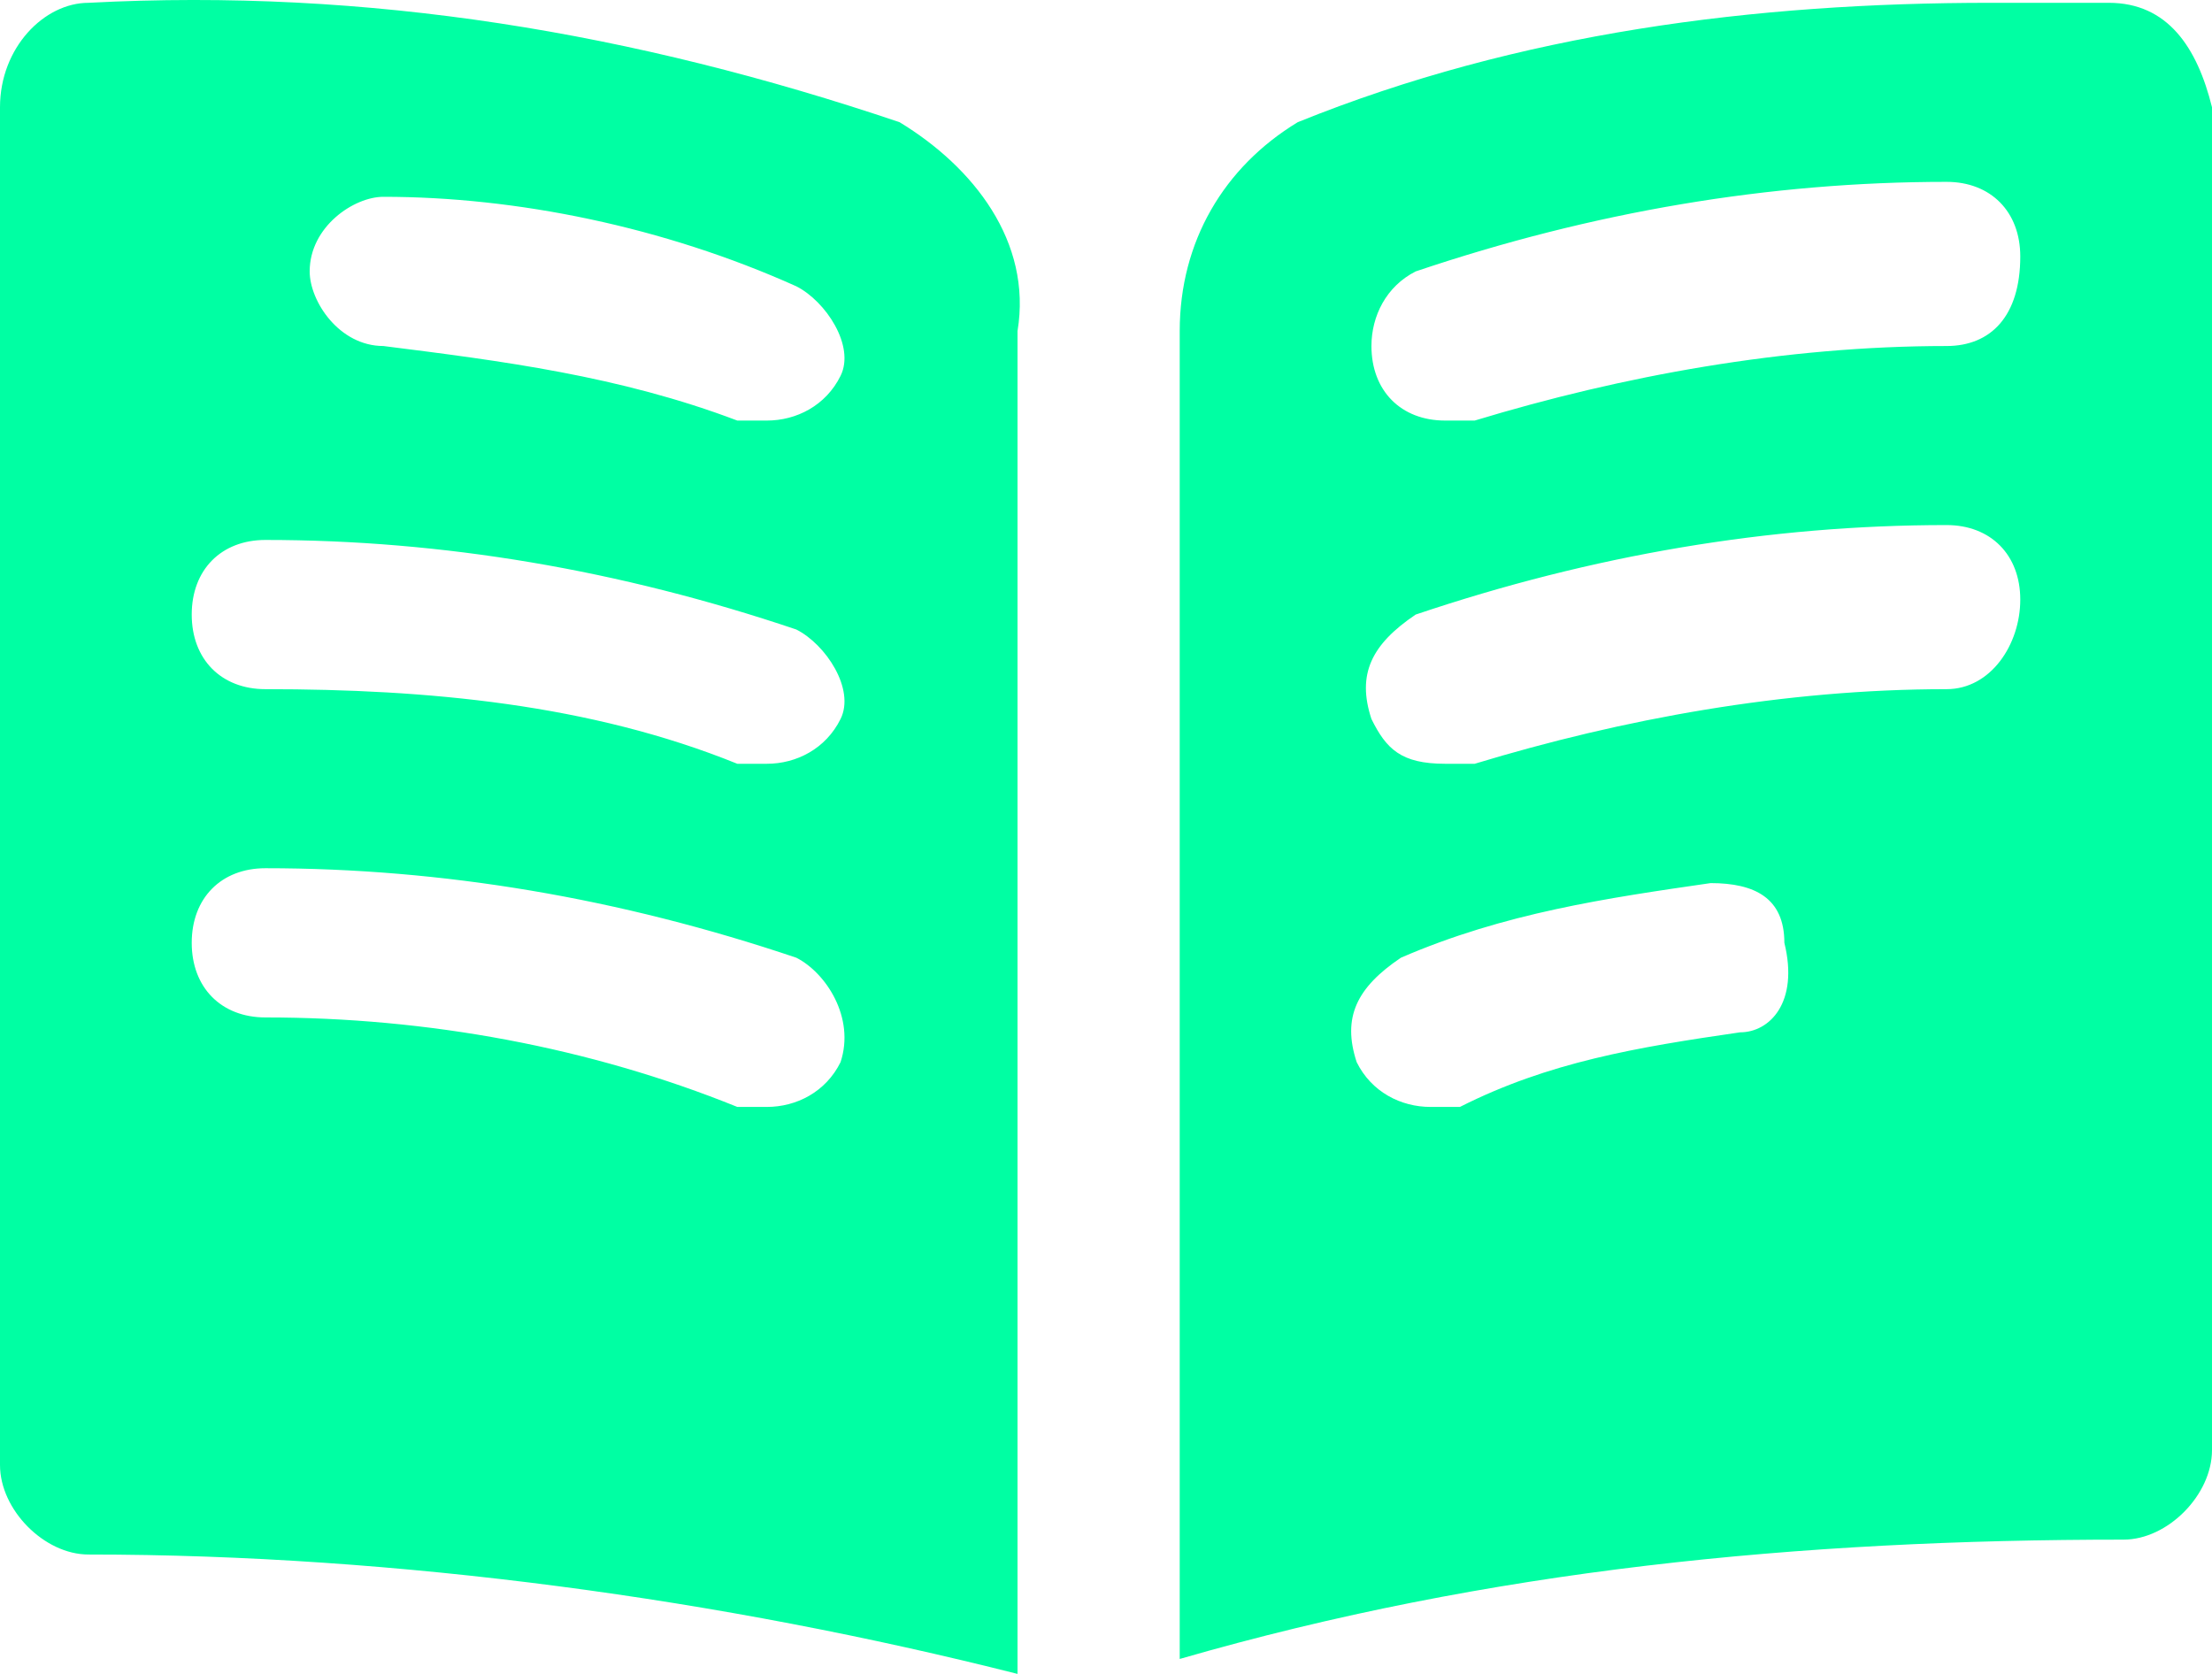 <svg width="37" height="28" viewBox="0 0 37 28" fill="none" xmlns="http://www.w3.org/2000/svg">
<path d="M15.047 2.044C10.607 0.546 6.167 -0.202 1.48 0.047C0.74 0.047 0 0.796 0 1.794V24.506C0 25.255 0.74 26.003 1.48 26.003C6.66 26.003 12.087 26.752 17.02 28V5.538C17.267 4.041 16.28 2.793 15.047 2.044ZM14.06 17.767C13.813 18.267 13.32 18.516 12.827 18.516C12.58 18.516 12.58 18.516 12.333 18.516C9.867 17.518 7.153 17.019 4.44 17.019C3.7 17.019 3.207 16.519 3.207 15.771C3.207 15.022 3.7 14.523 4.44 14.523C7.4 14.523 10.36 15.022 13.32 16.02C13.813 16.27 14.307 17.019 14.06 17.767ZM14.06 12.027C13.813 12.526 13.32 12.776 12.827 12.776C12.58 12.776 12.58 12.776 12.333 12.776C9.867 11.777 7.153 11.528 4.44 11.528C3.7 11.528 3.207 11.029 3.207 10.28C3.207 9.531 3.7 9.032 4.44 9.032C7.4 9.032 10.36 9.531 13.32 10.53C13.813 10.779 14.307 11.528 14.06 12.027ZM14.06 6.287C13.813 6.786 13.32 7.035 12.827 7.035C12.58 7.035 12.58 7.035 12.333 7.035C10.36 6.287 8.387 6.037 6.413 5.788C5.673 5.788 5.18 5.039 5.18 4.54C5.18 3.791 5.92 3.292 6.413 3.292C8.633 3.292 11.1 3.791 13.32 4.789C13.813 5.039 14.307 5.788 14.06 6.287ZM35.273 0.047C34.78 0.047 34.04 0.047 33.3 0.047C29.353 0.047 25.407 0.546 21.707 2.044C20.473 2.793 19.733 4.041 19.733 5.538V27.75C24.913 26.253 30.093 25.754 35.52 25.754C36.26 25.754 37 25.005 37 24.256V1.794C36.753 0.796 36.26 0.047 35.273 0.047ZM29.107 17.268C27.38 17.518 25.9 17.767 24.42 18.516C24.173 18.516 24.173 18.516 23.927 18.516C23.433 18.516 22.94 18.267 22.693 17.767C22.447 17.019 22.693 16.519 23.433 16.02C25.16 15.271 26.887 15.022 28.613 14.772C29.353 14.772 29.847 15.022 29.847 15.771C30.093 16.769 29.6 17.268 29.107 17.268ZM32.56 11.528C29.847 11.528 27.133 12.027 24.667 12.776C24.42 12.776 24.42 12.776 24.173 12.776C23.433 12.776 23.187 12.526 22.94 12.027C22.693 11.278 22.94 10.779 23.68 10.28C26.64 9.282 29.6 8.783 32.56 8.783C33.3 8.783 33.793 9.282 33.793 10.03C33.793 10.779 33.3 11.528 32.56 11.528ZM32.56 5.788C29.847 5.788 27.133 6.287 24.667 7.035C24.42 7.035 24.42 7.035 24.173 7.035C23.433 7.035 22.94 6.536 22.94 5.788C22.94 5.288 23.187 4.789 23.68 4.54C26.64 3.541 29.6 3.042 32.56 3.042C33.3 3.042 33.793 3.541 33.793 4.29C33.793 5.288 33.3 5.788 32.56 5.788Z" fill="#00FFA3"/>
</svg>

